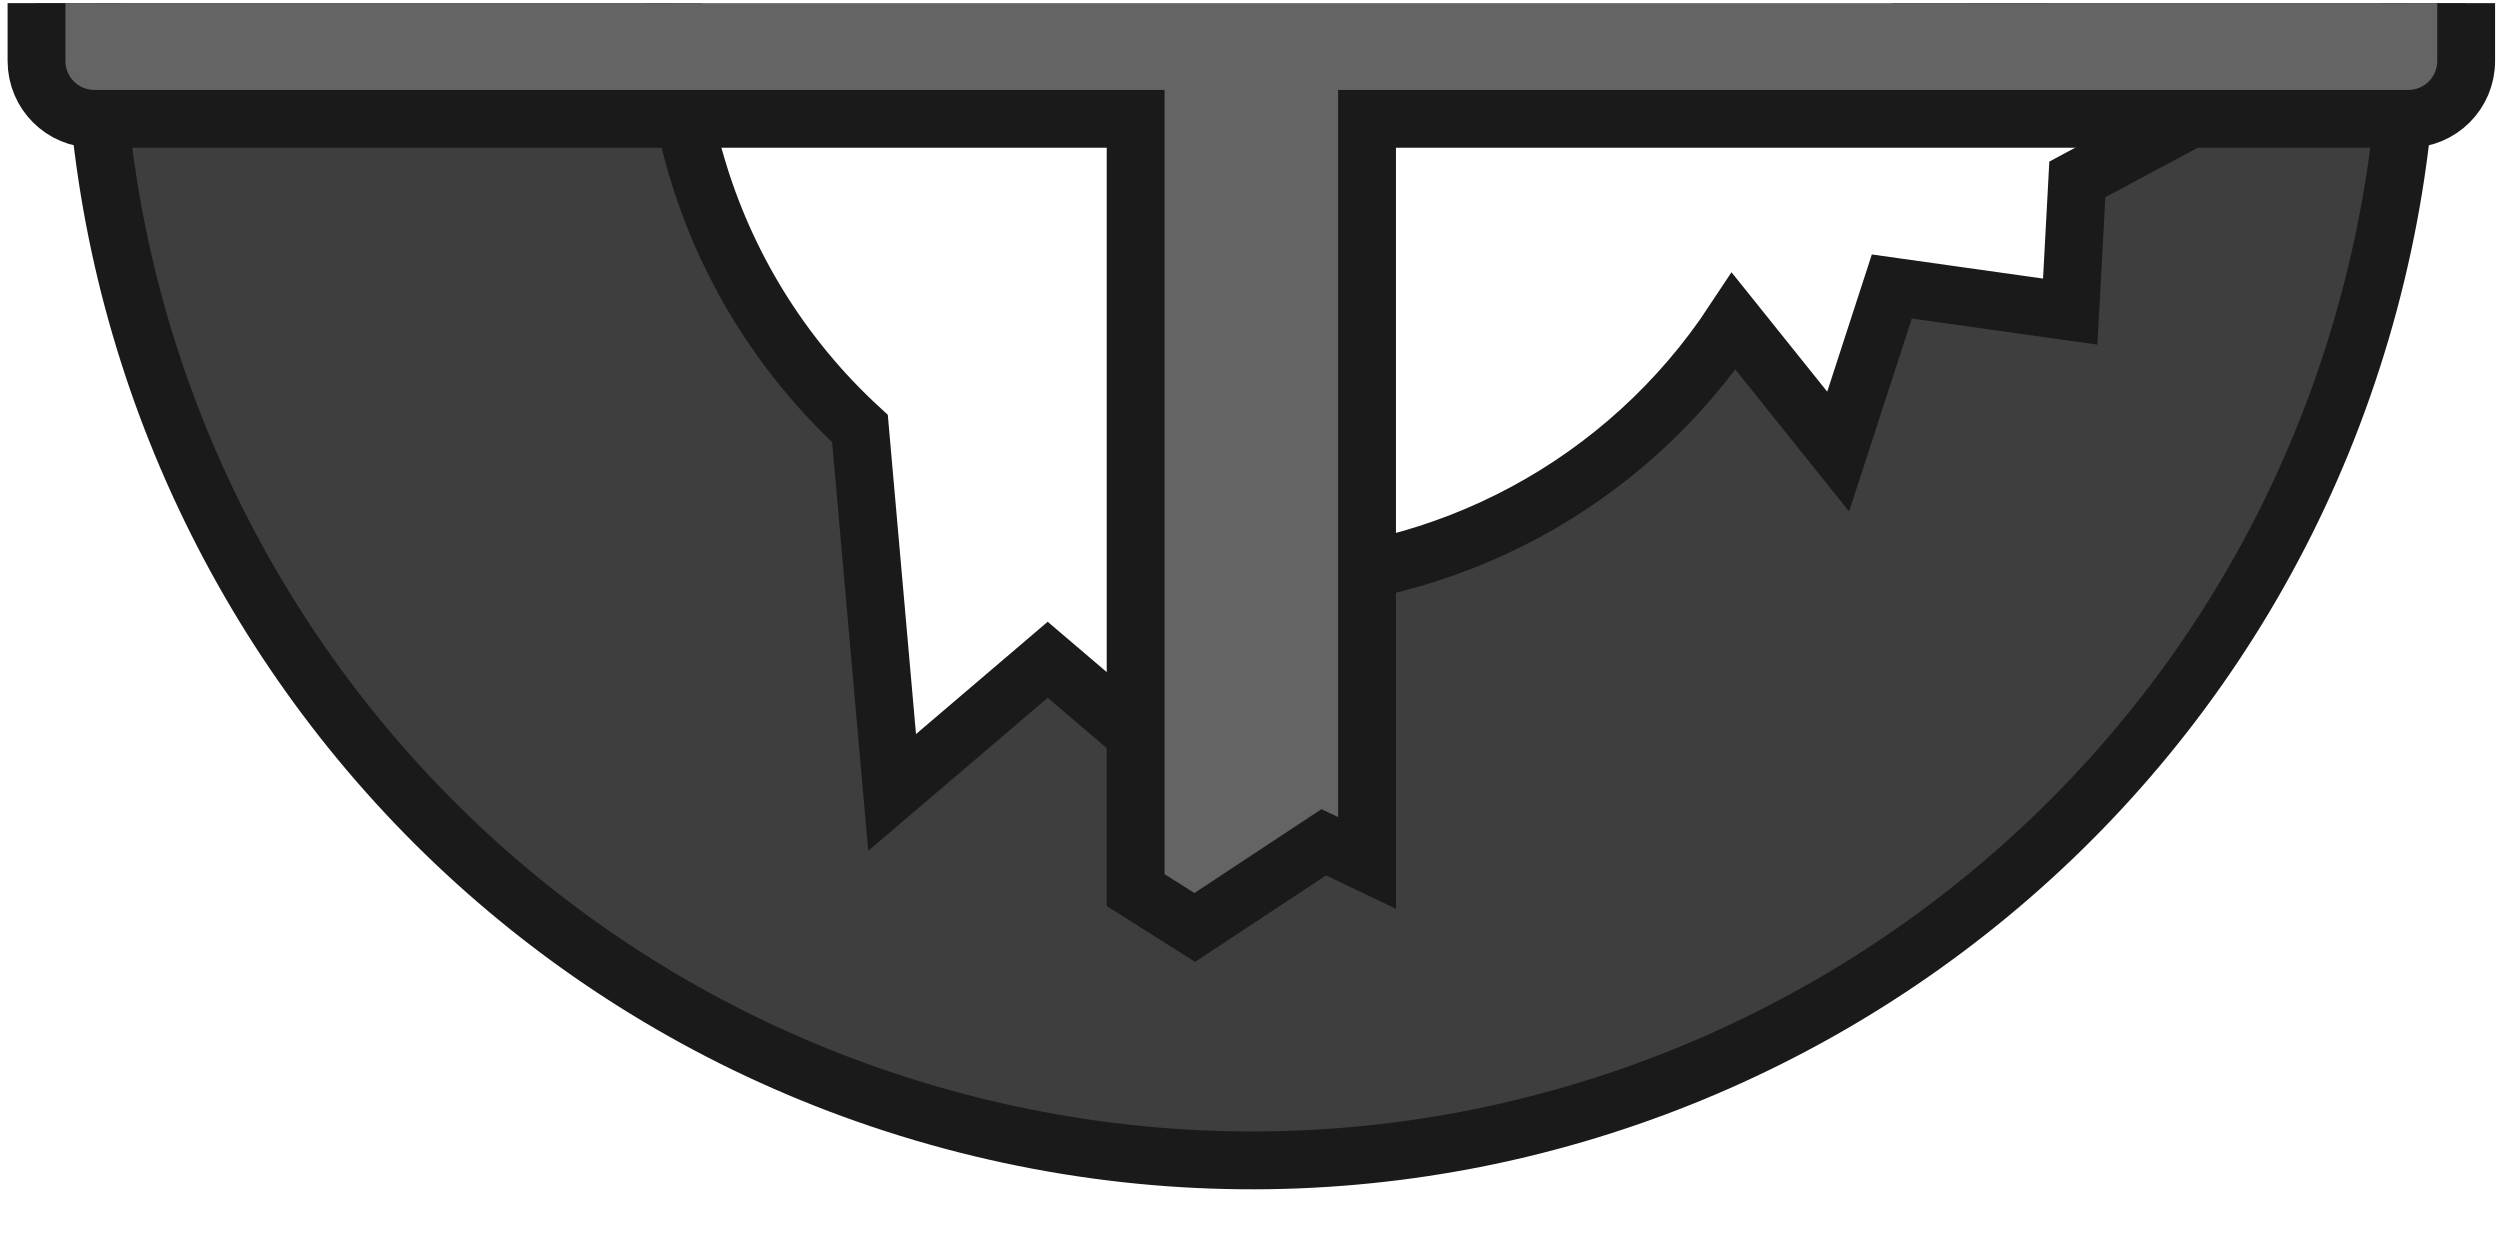 <?xml version="1.0" encoding="UTF-8" standalone="no"?>
<svg
   xmlns:dc="http://purl.org/dc/elements/1.1/"
   xmlns:cc="http://creativecommons.org/ns#"
   xmlns:rdf="http://www.w3.org/1999/02/22-rdf-syntax-ns#"
   xmlns:svg="http://www.w3.org/2000/svg"
   xmlns="http://www.w3.org/2000/svg"
   xmlns:sodipodi="http://sodipodi.sourceforge.net/DTD/sodipodi-0.dtd"
   xmlns:inkscape="http://www.inkscape.org/namespaces/inkscape"
   width="312"
   height="156"
   viewBox="0 0 312 156"
   version="1.1"
   id="svg60"
   sodipodi:docname="map-wheel-03.svg"
   inkscape:version="0.92.2 (5c3e80d, 2017-08-06)">
  <defs
     id="defs64">
    <clipPath
       clipPathUnits="userSpaceOnUse"
       id="clipPath962">
      <rect
         y="31.902"
         x="43.336"
         height="45.737"
         width="91.474"
         id="rect964"
         style="fill:#ff461d;fill-opacity:1;stroke:none;stroke-width:2.288;stroke-linecap:butt;stroke-linejoin:miter;stroke-miterlimit:4;stroke-dasharray:none;stroke-opacity:1"
         transform="rotate(-30)" />
    </clipPath>
    <clipPath
       id="clipEmfPath1"
       clipPathUnits="userSpaceOnUse">
      <path
         id="path862"
         d="  M -1.92,0   L 310.078,0   L 310.078,155.999   L -1.92,155.999   z" />
    </clipPath>
    <pattern
       y="0"
       x="0"
       height="6"
       width="6"
       patternUnits="userSpaceOnUse"
       id="EMFhbasepattern" />
    <clipPath
       clipPathUnits="userSpaceOnUse"
       id="clipPath934">
      <rect
         y="0.39"
         x="0"
         height="156"
         width="312"
         id="rect936"
         style="fill:#ff461d;fill-opacity:1;stroke:none;stroke-width:7.802;stroke-linecap:butt;stroke-linejoin:miter;stroke-miterlimit:4;stroke-dasharray:none;stroke-opacity:1" />
    </clipPath>
  </defs>
  <sodipodi:namedview
     pagecolor="#ffffff"
     bordercolor="#666666"
     borderopacity="1"
     objecttolerance="10"
     gridtolerance="10"
     guidetolerance="10"
     inkscape:pageopacity="0"
     inkscape:pageshadow="2"
     inkscape:window-width="1920"
     inkscape:window-height="1017"
     id="namedview62"
     showgrid="true"
     inkscape:showpageshadow="false"
     scale-x="1"
     fit-margin-top="0"
     fit-margin-left="0"
     fit-margin-right="0"
     fit-margin-bottom="0"
     inkscape:zoom="1.0978764"
     inkscape:cx="8.8737095"
     inkscape:cy="70.487142"
     inkscape:window-x="1912"
     inkscape:window-y="-8"
     inkscape:window-maximized="1"
     inkscape:current-layer="svg60"
     inkscape:snap-nodes="false">
    <inkscape:grid
       type="xygrid"
       id="grid1044"
       empspacing="8"
       spacingy="1"
       spacingx="1"
       originx="0"
       originy="0" />
  </sodipodi:namedview>
  <g
     transform="matrix(0.343,0,0,0.343,185.089,-172.511)"
     id="g24" />
  <g
     transform="matrix(0.343,0,0,0.343,185.089,-172.511)"
     id="g26" />
  <g
     transform="matrix(0.343,0,0,0.343,185.089,-172.511)"
     id="g28" />
  <g
     transform="matrix(0.343,0,0,0.343,185.089,-172.511)"
     id="g30" />
  <g
     transform="matrix(0.343,0,0,0.343,185.089,-172.511)"
     id="g32" />
  <g
     transform="matrix(0.343,0,0,0.343,185.089,-172.511)"
     id="g34-3" />
  <g
     transform="matrix(0.343,0,0,0.343,185.089,-172.511)"
     id="g36" />
  <g
     transform="matrix(0.343,0,0,0.343,185.089,-172.511)"
     id="g38" />
  <g
     transform="matrix(0.343,0,0,0.343,185.089,-172.511)"
     id="g40" />
  <g
     transform="matrix(0.343,0,0,0.343,185.089,-172.511)"
     id="g42" />
  <g
     transform="matrix(0.343,0,0,0.343,185.089,-172.511)"
     id="g44" />
  <g
     transform="matrix(0.343,0,0,0.343,185.089,-172.511)"
     id="g46" />
  <g
     transform="matrix(0.343,0,0,0.343,185.089,-172.511)"
     id="g48" />
  <g
     transform="matrix(0.343,0,0,0.343,185.089,-172.511)"
     id="g50" />
  <g
     transform="matrix(0.343,0,0,0.343,185.089,-172.511)"
     id="g52" />
  <g
     transform="matrix(0.395,0,0,0.395,-83.152,-38.73)"
     id="g46-6" />
  <g
     transform="matrix(0.395,0,0,0.395,-83.152,-38.73)"
     id="g48-0" />
  <g
     transform="matrix(0.395,0,0,0.395,-83.152,-38.73)"
     id="g50-1" />
  <g
     transform="matrix(0.395,0,0,0.395,-83.152,-38.73)"
     id="g52-1" />
  <g
     transform="matrix(0.395,0,0,0.395,-83.152,-38.73)"
     id="g54" />
  <g
     transform="matrix(0.395,0,0,0.395,-83.152,-38.73)"
     id="g56" />
  <g
     transform="matrix(0.395,0,0,0.395,-83.152,-38.73)"
     id="g58" />
  <g
     transform="matrix(0.395,0,0,0.395,-83.152,-38.73)"
     id="g60" />
  <g
     transform="matrix(0.395,0,0,0.395,-83.152,-38.73)"
     id="g62" />
  <g
     transform="matrix(0.395,0,0,0.395,-83.152,-38.73)"
     id="g64" />
  <g
     transform="matrix(0.395,0,0,0.395,-83.152,-38.73)"
     id="g66" />
  <g
     transform="matrix(0.395,0,0,0.395,-83.152,-38.73)"
     id="g68" />
  <g
     transform="matrix(0.395,0,0,0.395,-83.152,-38.73)"
     id="g70" />
  <g
     transform="matrix(0.395,0,0,0.395,-83.152,-38.73)"
     id="g72" />
  <g
     transform="matrix(0.395,0,0,0.395,-83.152,-38.73)"
     id="g74" />
  <g
     transform="matrix(0.593,0,0,0.593,-136.568,9.682)"
     id="g50-3" />
  <g
     transform="matrix(0.593,0,0,0.593,-136.568,9.682)"
     id="g52-7" />
  <g
     transform="matrix(0.593,0,0,0.593,-136.568,9.682)"
     id="g54-9" />
  <g
     transform="matrix(0.593,0,0,0.593,-136.568,9.682)"
     id="g56-2" />
  <g
     transform="matrix(0.593,0,0,0.593,-136.568,9.682)"
     id="g58-9" />
  <g
     transform="matrix(0.593,0,0,0.593,-136.568,9.682)"
     id="g60-5" />
  <g
     transform="matrix(0.593,0,0,0.593,-136.568,9.682)"
     id="g62-1" />
  <g
     transform="matrix(0.593,0,0,0.593,-136.568,9.682)"
     id="g64-9" />
  <g
     transform="matrix(0.593,0,0,0.593,-136.568,9.682)"
     id="g66-7" />
  <g
     transform="matrix(0.593,0,0,0.593,-136.568,9.682)"
     id="g68-4" />
  <g
     transform="matrix(0.593,0,0,0.593,-136.568,9.682)"
     id="g70-4" />
  <g
     transform="matrix(0.593,0,0,0.593,-136.568,9.682)"
     id="g72-4" />
  <g
     transform="matrix(0.593,0,0,0.593,-136.568,9.682)"
     id="g74-9" />
  <g
     transform="matrix(0.593,0,0,0.593,-136.568,9.682)"
     id="g76" />
  <g
     transform="matrix(0.593,0,0,0.593,-136.568,9.682)"
     id="g78" />
  <g
     id="g932"
     clip-path="url(#clipPath934)">
    <path
       sodipodi:nodetypes="cccccccccccccccccccccc"
       inkscape:connector-curvature="0"
       id="path1212-4"
       d="M 82.157,-123.588 C 49.903,-104.333 26.422,-73.266 16.699,-36.981 -3.94,40.047 41.771,119.222 118.799,139.861 195.826,160.501 275.001,114.789 295.641,37.761 316.28,-39.266 270.569,-118.441 193.541,-139.08 155.845,-149.181 115.666,-143.592 82.157,-123.588 Z m 38.832,60.935 c 16.401,-9.153 35.724,-11.554 53.866,-6.693 29.009,7.789 50.165,32.724 53.123,62.614 l 48.885,19.696 -17.612,9.425 -0.886,16.501 -22.264,-3.136 -6.698,20.601 -13.027,-16.252 c -13.342,20.234 -35.947,32.424 -60.184,32.454 L 141.046,91.113 130.753,82.34 111.336,98.9 107.323,53.477 C 87.553,35.3 79.506,7.651 86.435,-18.296 91.486,-37.144 103.95,-53.145 120.99,-62.653 Z"
       style="fill:#3e3e3e;fill-opacity:1;stroke:#1a1a1a;stroke-width:7.22;stroke-linecap:butt;stroke-linejoin:miter;stroke-miterlimit:4;stroke-dasharray:none;stroke-opacity:1" />
    <path
       id="rect1226-9"
       d="M 148.949 -151.219 C 144.95 -151.219 141.729 -148 141.729 -144 L 141.729 -14.049 L 11.777 -14.049 C 7.778 -14.049 4.559 -10.828 4.559 -6.828 L 4.559 7.609 C 4.559 11.609 7.778 14.83 11.777 14.83 L 141.729 14.83 L 141.729 111.084 L 149.102 115.746 L 165.203 105.119 L 170.607 107.697 L 170.607 14.83 L 300.559 14.83 C 304.558 14.83 307.777 11.609 307.777 7.609 L 307.777 -6.828 C 307.777 -10.828 304.558 -14.049 300.559 -14.049 L 170.607 -14.049 L 170.607 -144 C 170.607 -148 167.388 -151.219 163.389 -151.219 L 148.949 -151.219 z "
       style="fill:#646464;fill-opacity:1;stroke:#1a1a1a;stroke-width:7.22;stroke-linecap:butt;stroke-linejoin:miter;stroke-miterlimit:4;stroke-dasharray:none;stroke-opacity:1" />
  </g>
</svg>
